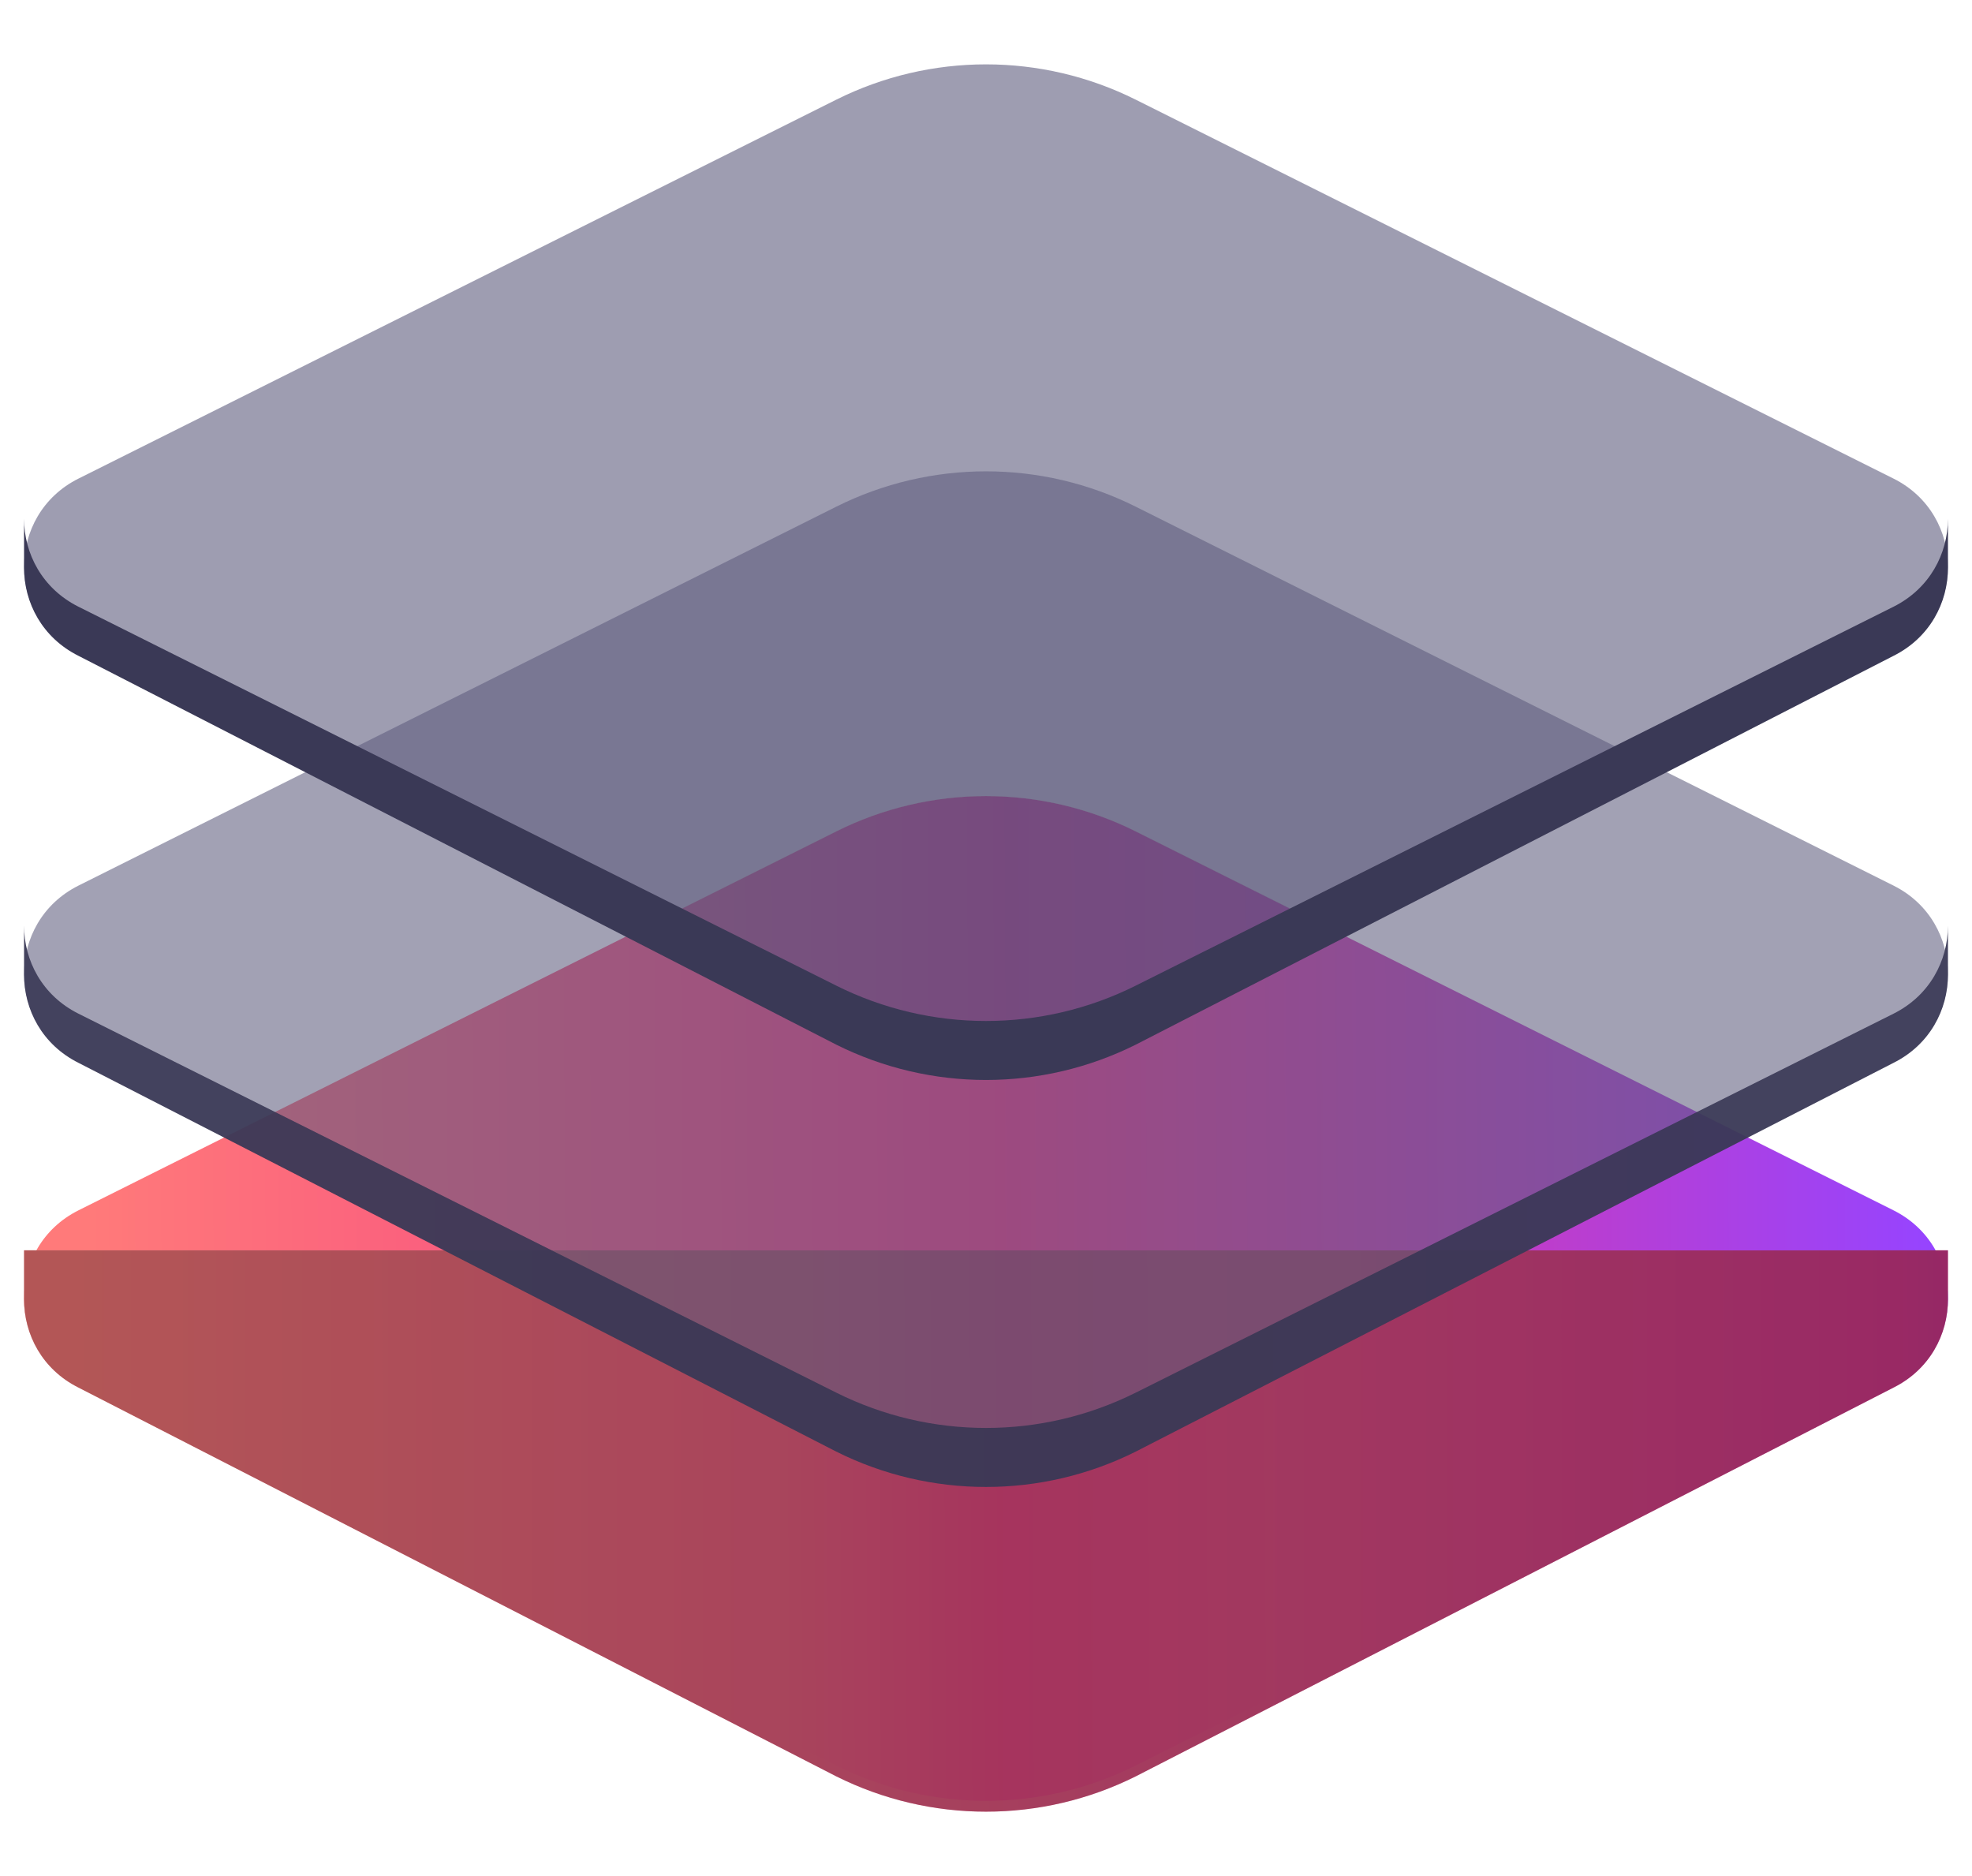 <svg width="41" height="39" viewBox="0 0 41 39" fill="none" xmlns="http://www.w3.org/2000/svg">
<g filter="url(#filter0_i_1_692)">
<path d="M23.615 37.427L39.368 29.346C40.122 28.969 40.499 28.243 40.5 27.516V26.492H0.5V27.516C0.501 28.243 0.878 28.969 1.632 29.346L17.385 37.427C19.346 38.407 21.654 38.407 23.615 37.427Z" fill="url(#paint0_linear_1_692)"/>
<path d="M23.615 37.427L39.368 29.346C40.122 28.969 40.499 28.243 40.5 27.516V26.492H0.5V27.516C0.501 28.243 0.878 28.969 1.632 29.346L17.385 37.427C19.346 38.407 21.654 38.407 23.615 37.427Z" fill="black" fill-opacity="0.3"/>
</g>
<g filter="url(#filter1_i_1_692)">
<path d="M17.385 16.784C19.346 15.804 21.654 15.804 23.615 16.784L39.368 24.661C40.877 25.416 40.877 27.57 39.368 28.325L23.615 36.202C21.654 37.182 19.346 37.182 17.385 36.202L1.632 28.325C0.123 27.57 0.123 25.416 1.632 24.661L17.385 16.784Z" fill="url(#paint1_linear_1_692)"/>
</g>
<g opacity="0.95">
<g filter="url(#filter2_bi_1_692)">
<path d="M17.385 10.034C19.346 9.053 21.654 9.053 23.615 10.034L39.368 17.91C40.877 18.665 40.877 20.82 39.368 21.574L23.615 29.451C21.654 30.431 19.346 30.431 17.385 29.451L1.632 21.574C0.123 20.82 0.123 18.665 1.632 17.91L17.385 10.034Z" fill="#5D5C7E" fill-opacity="0.6"/>
</g>
<g filter="url(#filter3_i_1_692)">
<path d="M0.5 19.741V20.765C0.501 21.492 0.878 22.218 1.632 22.595L17.385 30.676C19.346 31.657 21.654 31.657 23.615 30.676L39.368 22.595C40.122 22.218 40.499 21.492 40.5 20.765V19.746C40.498 20.472 40.121 21.197 39.368 21.573L23.615 29.45C21.654 30.43 19.346 30.43 17.385 29.45L1.632 21.573C0.877 21.196 0.5 20.469 0.5 19.741Z" fill="#3A3956"/>
</g>
</g>
<g filter="url(#filter4_bi_1_692)">
<path d="M17.385 1.573C19.346 0.593 21.654 0.593 23.615 1.573L39.368 9.449C40.877 10.204 40.877 12.359 39.368 13.114L23.615 20.99C21.654 21.971 19.346 21.971 17.385 20.99L1.632 13.114C0.123 12.359 0.123 10.204 1.632 9.449L17.385 1.573Z" fill="#5D5C7E" fill-opacity="0.6"/>
</g>
<g filter="url(#filter5_bi_1_692)">
<path d="M0.5 11.281V12.305C0.501 13.031 0.878 13.757 1.632 14.134L17.385 22.216C19.346 23.196 21.654 23.196 23.615 22.216L39.368 14.134C40.122 13.757 40.499 13.031 40.5 12.305V11.285C40.498 12.011 40.121 12.736 39.368 13.113L23.615 20.989C21.654 21.97 19.346 21.97 17.385 20.989L1.632 13.113C0.877 12.735 0.5 12.008 0.5 11.281Z" fill="#3A3956"/>
</g>
<defs>
<filter id="filter0_i_1_692" x="0.5" y="25.992" width="40" height="12.17" filterUnits="userSpaceOnUse" color-interpolation-filters="sRGB">
<feFlood flood-opacity="0" result="BackgroundImageFix"/>
<feBlend mode="normal" in="SourceGraphic" in2="BackgroundImageFix" result="shape"/>
<feColorMatrix in="SourceAlpha" type="matrix" values="0 0 0 0 0 0 0 0 0 0 0 0 0 0 0 0 0 0 127 0" result="hardAlpha"/>
<feOffset dy="-0.5"/>
<feGaussianBlur stdDeviation="0.5"/>
<feComposite in2="hardAlpha" operator="arithmetic" k2="-1" k3="1"/>
<feColorMatrix type="matrix" values="0 0 0 0 0 0 0 0 0 0 0 0 0 0 0 0 0 0 0.15 0"/>
<feBlend mode="darken" in2="shape" result="effect1_innerShadow_1_692"/>
</filter>
<filter id="filter1_i_1_692" x="0.5" y="16.049" width="40" height="21.388" filterUnits="userSpaceOnUse" color-interpolation-filters="sRGB">
<feFlood flood-opacity="0" result="BackgroundImageFix"/>
<feBlend mode="normal" in="SourceGraphic" in2="BackgroundImageFix" result="shape"/>
<feColorMatrix in="SourceAlpha" type="matrix" values="0 0 0 0 0 0 0 0 0 0 0 0 0 0 0 0 0 0 127 0" result="hardAlpha"/>
<feOffset dy="0.5"/>
<feGaussianBlur stdDeviation="0.5"/>
<feComposite in2="hardAlpha" operator="arithmetic" k2="-1" k3="1"/>
<feColorMatrix type="matrix" values="0 0 0 0 0 0 0 0 0 0 0 0 0 0 0 0 0 0 0.1 0"/>
<feBlend mode="darken" in2="shape" result="effect1_innerShadow_1_692"/>
</filter>
<filter id="filter2_bi_1_692" x="-4.5" y="4.298" width="50" height="30.888" filterUnits="userSpaceOnUse" color-interpolation-filters="sRGB">
<feFlood flood-opacity="0" result="BackgroundImageFix"/>
<feGaussianBlur in="BackgroundImageFix" stdDeviation="2.5"/>
<feComposite in2="SourceAlpha" operator="in" result="effect1_backgroundBlur_1_692"/>
<feBlend mode="normal" in="SourceGraphic" in2="effect1_backgroundBlur_1_692" result="shape"/>
<feColorMatrix in="SourceAlpha" type="matrix" values="0 0 0 0 0 0 0 0 0 0 0 0 0 0 0 0 0 0 127 0" result="hardAlpha"/>
<feOffset dy="0.5"/>
<feGaussianBlur stdDeviation="0.5"/>
<feComposite in2="hardAlpha" operator="arithmetic" k2="-1" k3="1"/>
<feColorMatrix type="matrix" values="0 0 0 0 0.173 0 0 0 0 0.169 0 0 0 0 0.259 0 0 0 0.1 0"/>
<feBlend mode="darken" in2="shape" result="effect2_innerShadow_1_692"/>
</filter>
<filter id="filter3_i_1_692" x="0.5" y="19.241" width="40" height="12.17" filterUnits="userSpaceOnUse" color-interpolation-filters="sRGB">
<feFlood flood-opacity="0" result="BackgroundImageFix"/>
<feBlend mode="normal" in="SourceGraphic" in2="BackgroundImageFix" result="shape"/>
<feColorMatrix in="SourceAlpha" type="matrix" values="0 0 0 0 0 0 0 0 0 0 0 0 0 0 0 0 0 0 127 0" result="hardAlpha"/>
<feOffset dy="-0.5"/>
<feGaussianBlur stdDeviation="0.5"/>
<feComposite in2="hardAlpha" operator="arithmetic" k2="-1" k3="1"/>
<feColorMatrix type="matrix" values="0 0 0 0 0.341 0 0 0 0 0.353 0 0 0 0 0.58 0 0 0 0.25 0"/>
<feBlend mode="darken" in2="shape" result="effect1_innerShadow_1_692"/>
</filter>
<filter id="filter4_bi_1_692" x="-4.5" y="-4.162" width="50" height="30.888" filterUnits="userSpaceOnUse" color-interpolation-filters="sRGB">
<feFlood flood-opacity="0" result="BackgroundImageFix"/>
<feGaussianBlur in="BackgroundImageFix" stdDeviation="2.5"/>
<feComposite in2="SourceAlpha" operator="in" result="effect1_backgroundBlur_1_692"/>
<feBlend mode="normal" in="SourceGraphic" in2="effect1_backgroundBlur_1_692" result="shape"/>
<feColorMatrix in="SourceAlpha" type="matrix" values="0 0 0 0 0 0 0 0 0 0 0 0 0 0 0 0 0 0 127 0" result="hardAlpha"/>
<feOffset dy="0.5"/>
<feGaussianBlur stdDeviation="0.5"/>
<feComposite in2="hardAlpha" operator="arithmetic" k2="-1" k3="1"/>
<feColorMatrix type="matrix" values="0 0 0 0 0.173 0 0 0 0 0.169 0 0 0 0 0.259 0 0 0 0.1 0"/>
<feBlend mode="darken" in2="shape" result="effect2_innerShadow_1_692"/>
</filter>
<filter id="filter5_bi_1_692" x="-19.5" y="-8.719" width="80" height="51.67" filterUnits="userSpaceOnUse" color-interpolation-filters="sRGB">
<feFlood flood-opacity="0" result="BackgroundImageFix"/>
<feGaussianBlur in="BackgroundImageFix" stdDeviation="10"/>
<feComposite in2="SourceAlpha" operator="in" result="effect1_backgroundBlur_1_692"/>
<feBlend mode="normal" in="SourceGraphic" in2="effect1_backgroundBlur_1_692" result="shape"/>
<feColorMatrix in="SourceAlpha" type="matrix" values="0 0 0 0 0 0 0 0 0 0 0 0 0 0 0 0 0 0 127 0" result="hardAlpha"/>
<feOffset dy="-0.5"/>
<feGaussianBlur stdDeviation="0.5"/>
<feComposite in2="hardAlpha" operator="arithmetic" k2="-1" k3="1"/>
<feColorMatrix type="matrix" values="0 0 0 0 0.341 0 0 0 0 0.353 0 0 0 0 0.58 0 0 0 0.25 0"/>
<feBlend mode="darken" in2="shape" result="effect2_innerShadow_1_692"/>
</filter>
<linearGradient id="paint0_linear_1_692" x1="1.225" y1="35.828" x2="40.5" y2="35.828" gradientUnits="userSpaceOnUse">
<stop stop-color="#FF7B7B"/>
<stop offset="1" stop-color="#D93990"/>
</linearGradient>
<linearGradient id="paint1_linear_1_692" x1="40.184" y1="26.257" x2="1.867" y2="26.469" gradientUnits="userSpaceOnUse">
<stop stop-color="#9644FF"/>
<stop offset="0.505" stop-color="#F33484"/>
<stop offset="1" stop-color="#FF7A7A"/>
</linearGradient>
</defs>
</svg>
